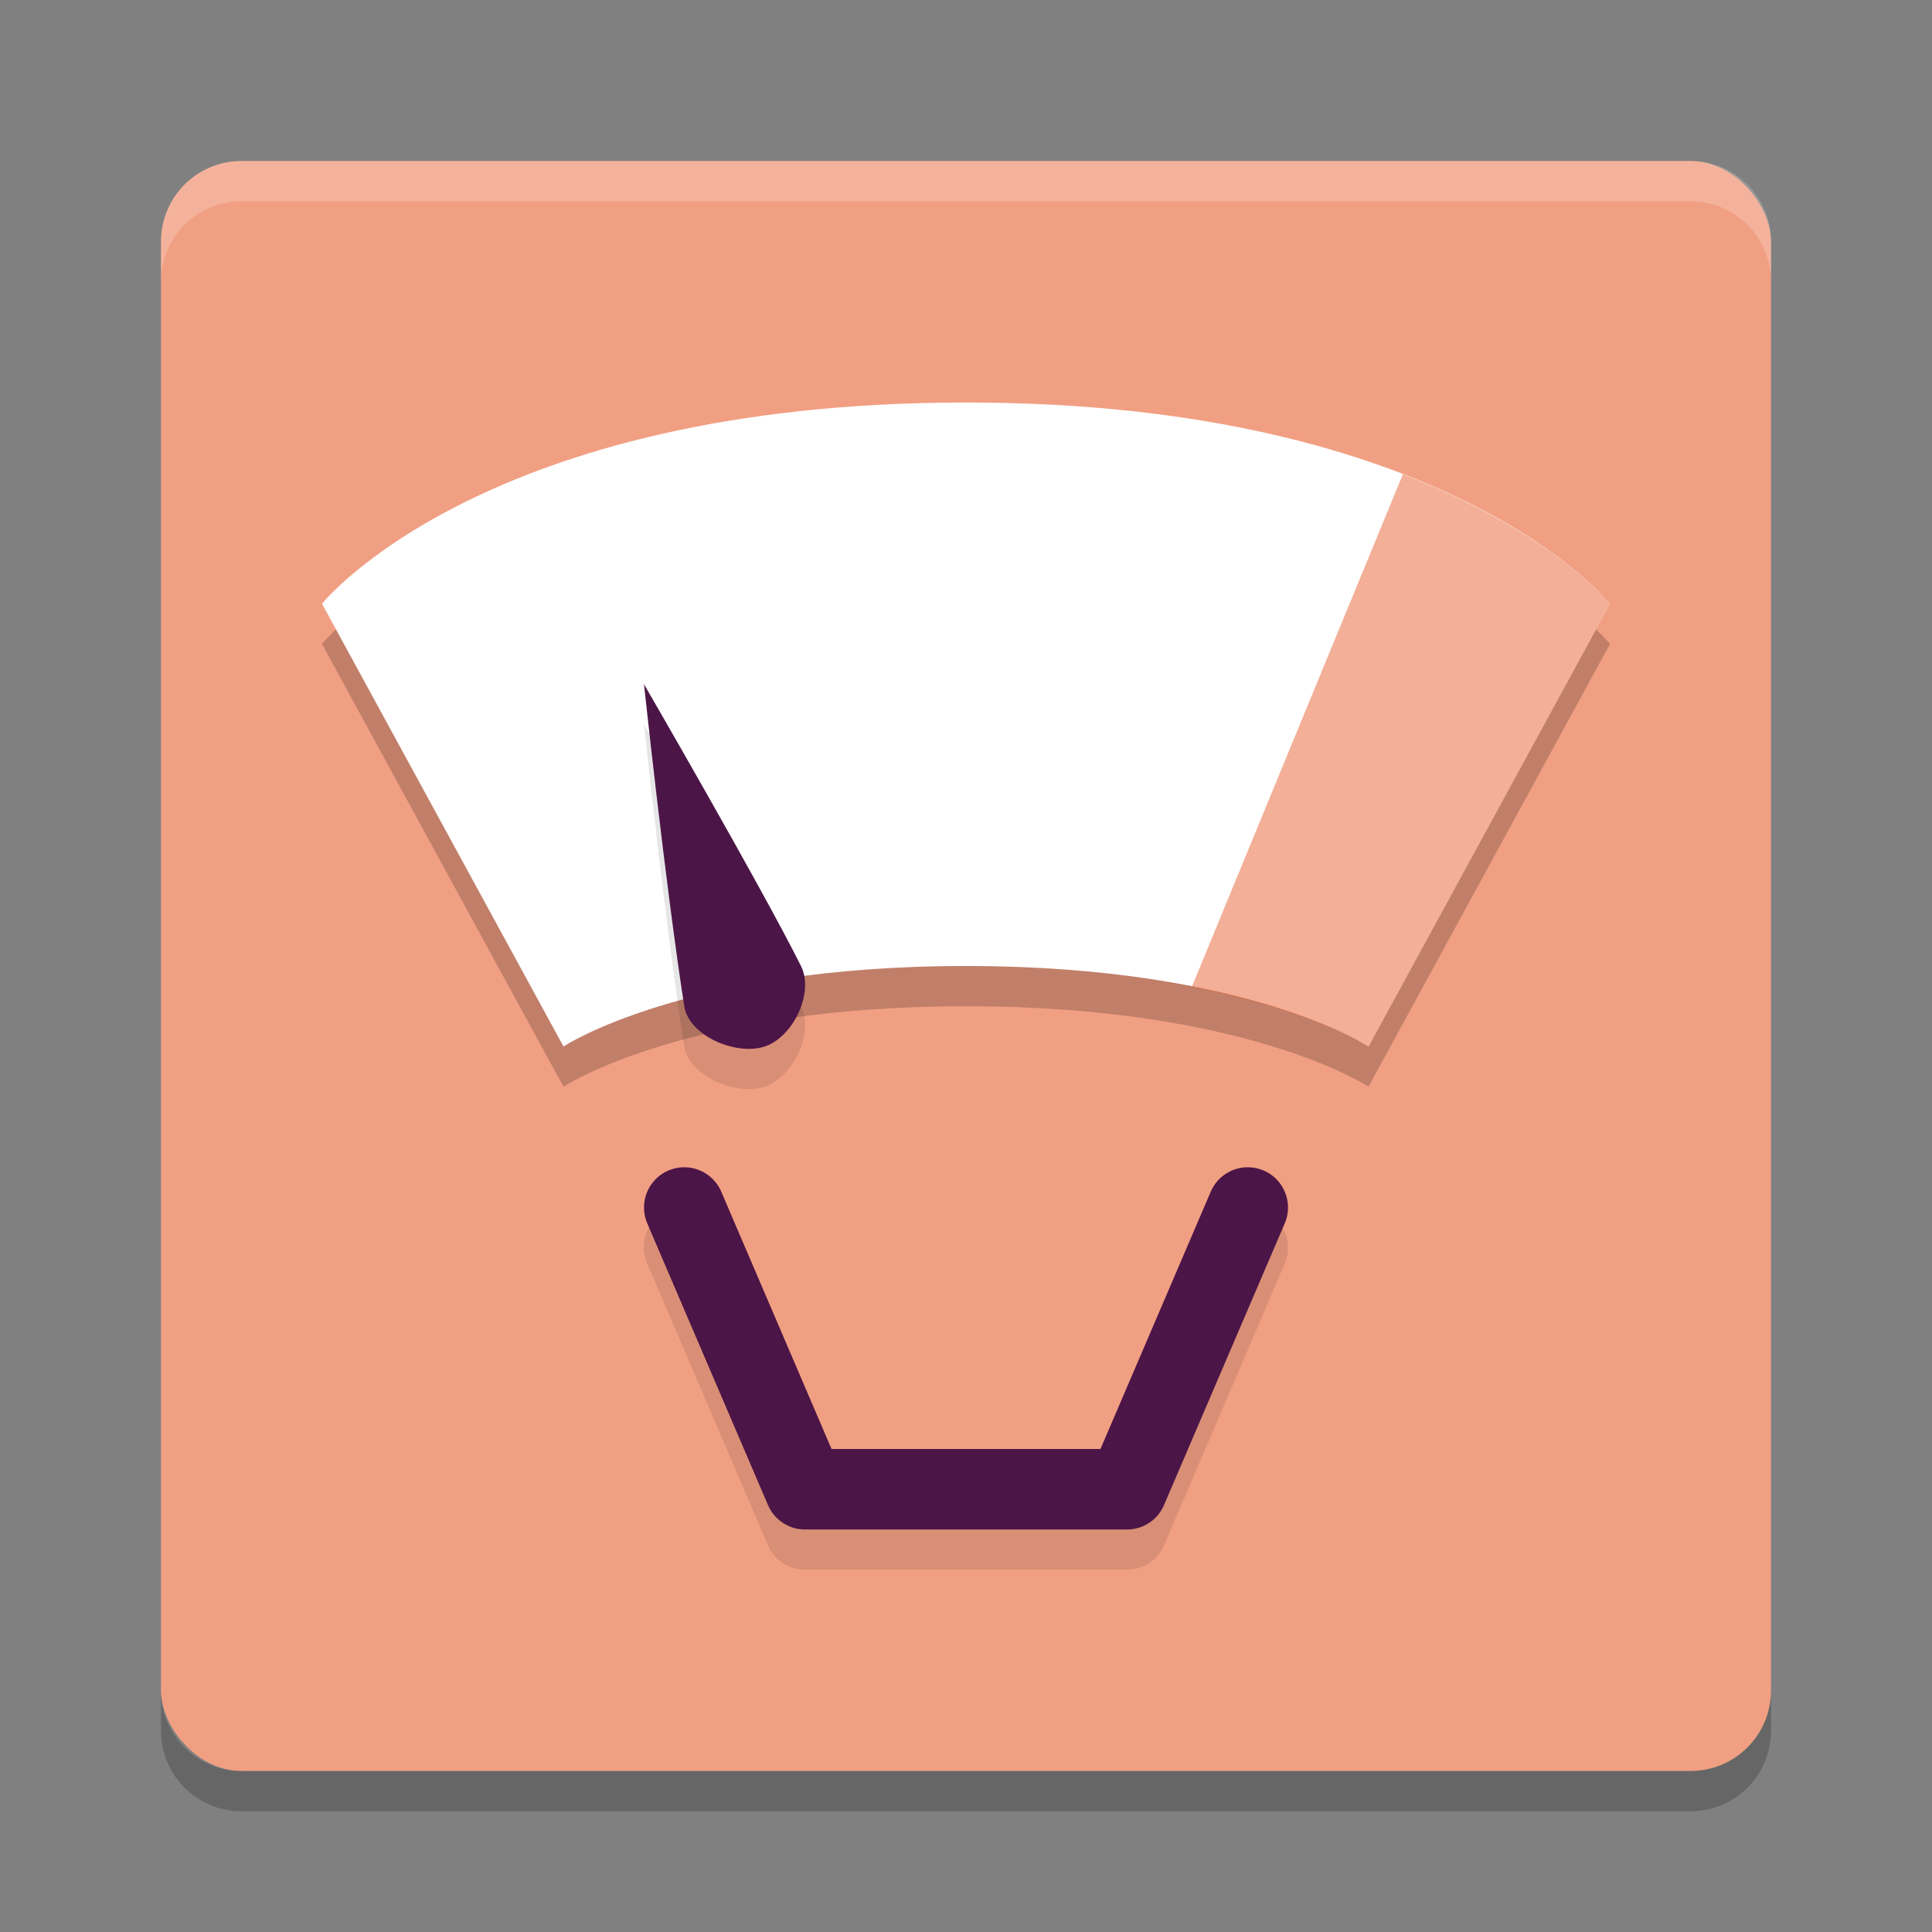 <svg width="48" height="48" version="1" xmlns="http://www.w3.org/2000/svg">
 <rect width="100%" height="100%" fill="#808080" stroke="none"/>
 <rect x="4" y="4" width="40" height="40" rx="2" ry="2" style="fill:#f19f83"/>
 <path d="m6 4c-1.108 0-2 0.892-2 2v1c0-1.108 0.892-2 2-2h36c1.108 0 2 0.892 2 2v-1c0-1.108-0.892-2-2-2h-36z" fill="#fff" style="opacity:.2"/>
 <path d="m6 45c-1.108 0-2-0.892-2-2v-1c0 1.108 0.892 2 2 2h36c1.108 0 2-0.892 2-2v1c0 1.108-0.892 2-2 2h-36z" opacity=".2"/>
 <path d="m24 11c-12 0-16 5-16 5l6 11s3-2 10-2 10 2 10 2l6-11s-4-5-16-5z" style="opacity:.2"/>
 <path d="m24 10c-12 0-16 5-16 5l6 11s3-2 10-2 10 2 10 2l6-11s-4-5-16-5z" style="fill:#ffffff"/>
 <path d="m16.975 29.986a1 1 0 0 0-0.895 1.408l3 7a1 1 0 0 0 0.92 0.605h8a1 1 0 0 0 0.92-0.605l3-7a1.001 1.001 0 1 0-1.84-0.789l-2.74 6.395h-6.68l-2.74-6.395a1 1 0 0 0-0.945-0.619z" style="opacity:.1"/>
 <path d="m17 30 3 7h8l3-7" style="fill:none;stroke-linecap:round;stroke-linejoin:round;stroke-width:2;stroke:#4c1547"/>
 <path d="m34.854 11.783-5.242 12.732c3 0.593 4.389 1.484 4.389 1.484l6-11s-1.444-1.78-5.146-3.217z" style="fill:#e96031;opacity:.5"/>
 <path d="m17 26c-0.466-3-1-8-1-8s2.9 5 3.9 7c0.333 0.667-0.193 1.764-0.9 2s-1.886-0.263-2-1z" style="opacity:.1"/>
 <path d="m17 25c-0.466-3-1-8-1-8s2.9 5 3.9 7c0.333 0.667-0.193 1.764-0.9 2s-1.886-0.263-2-1z" style="fill:#4c1547"/>
</svg>
